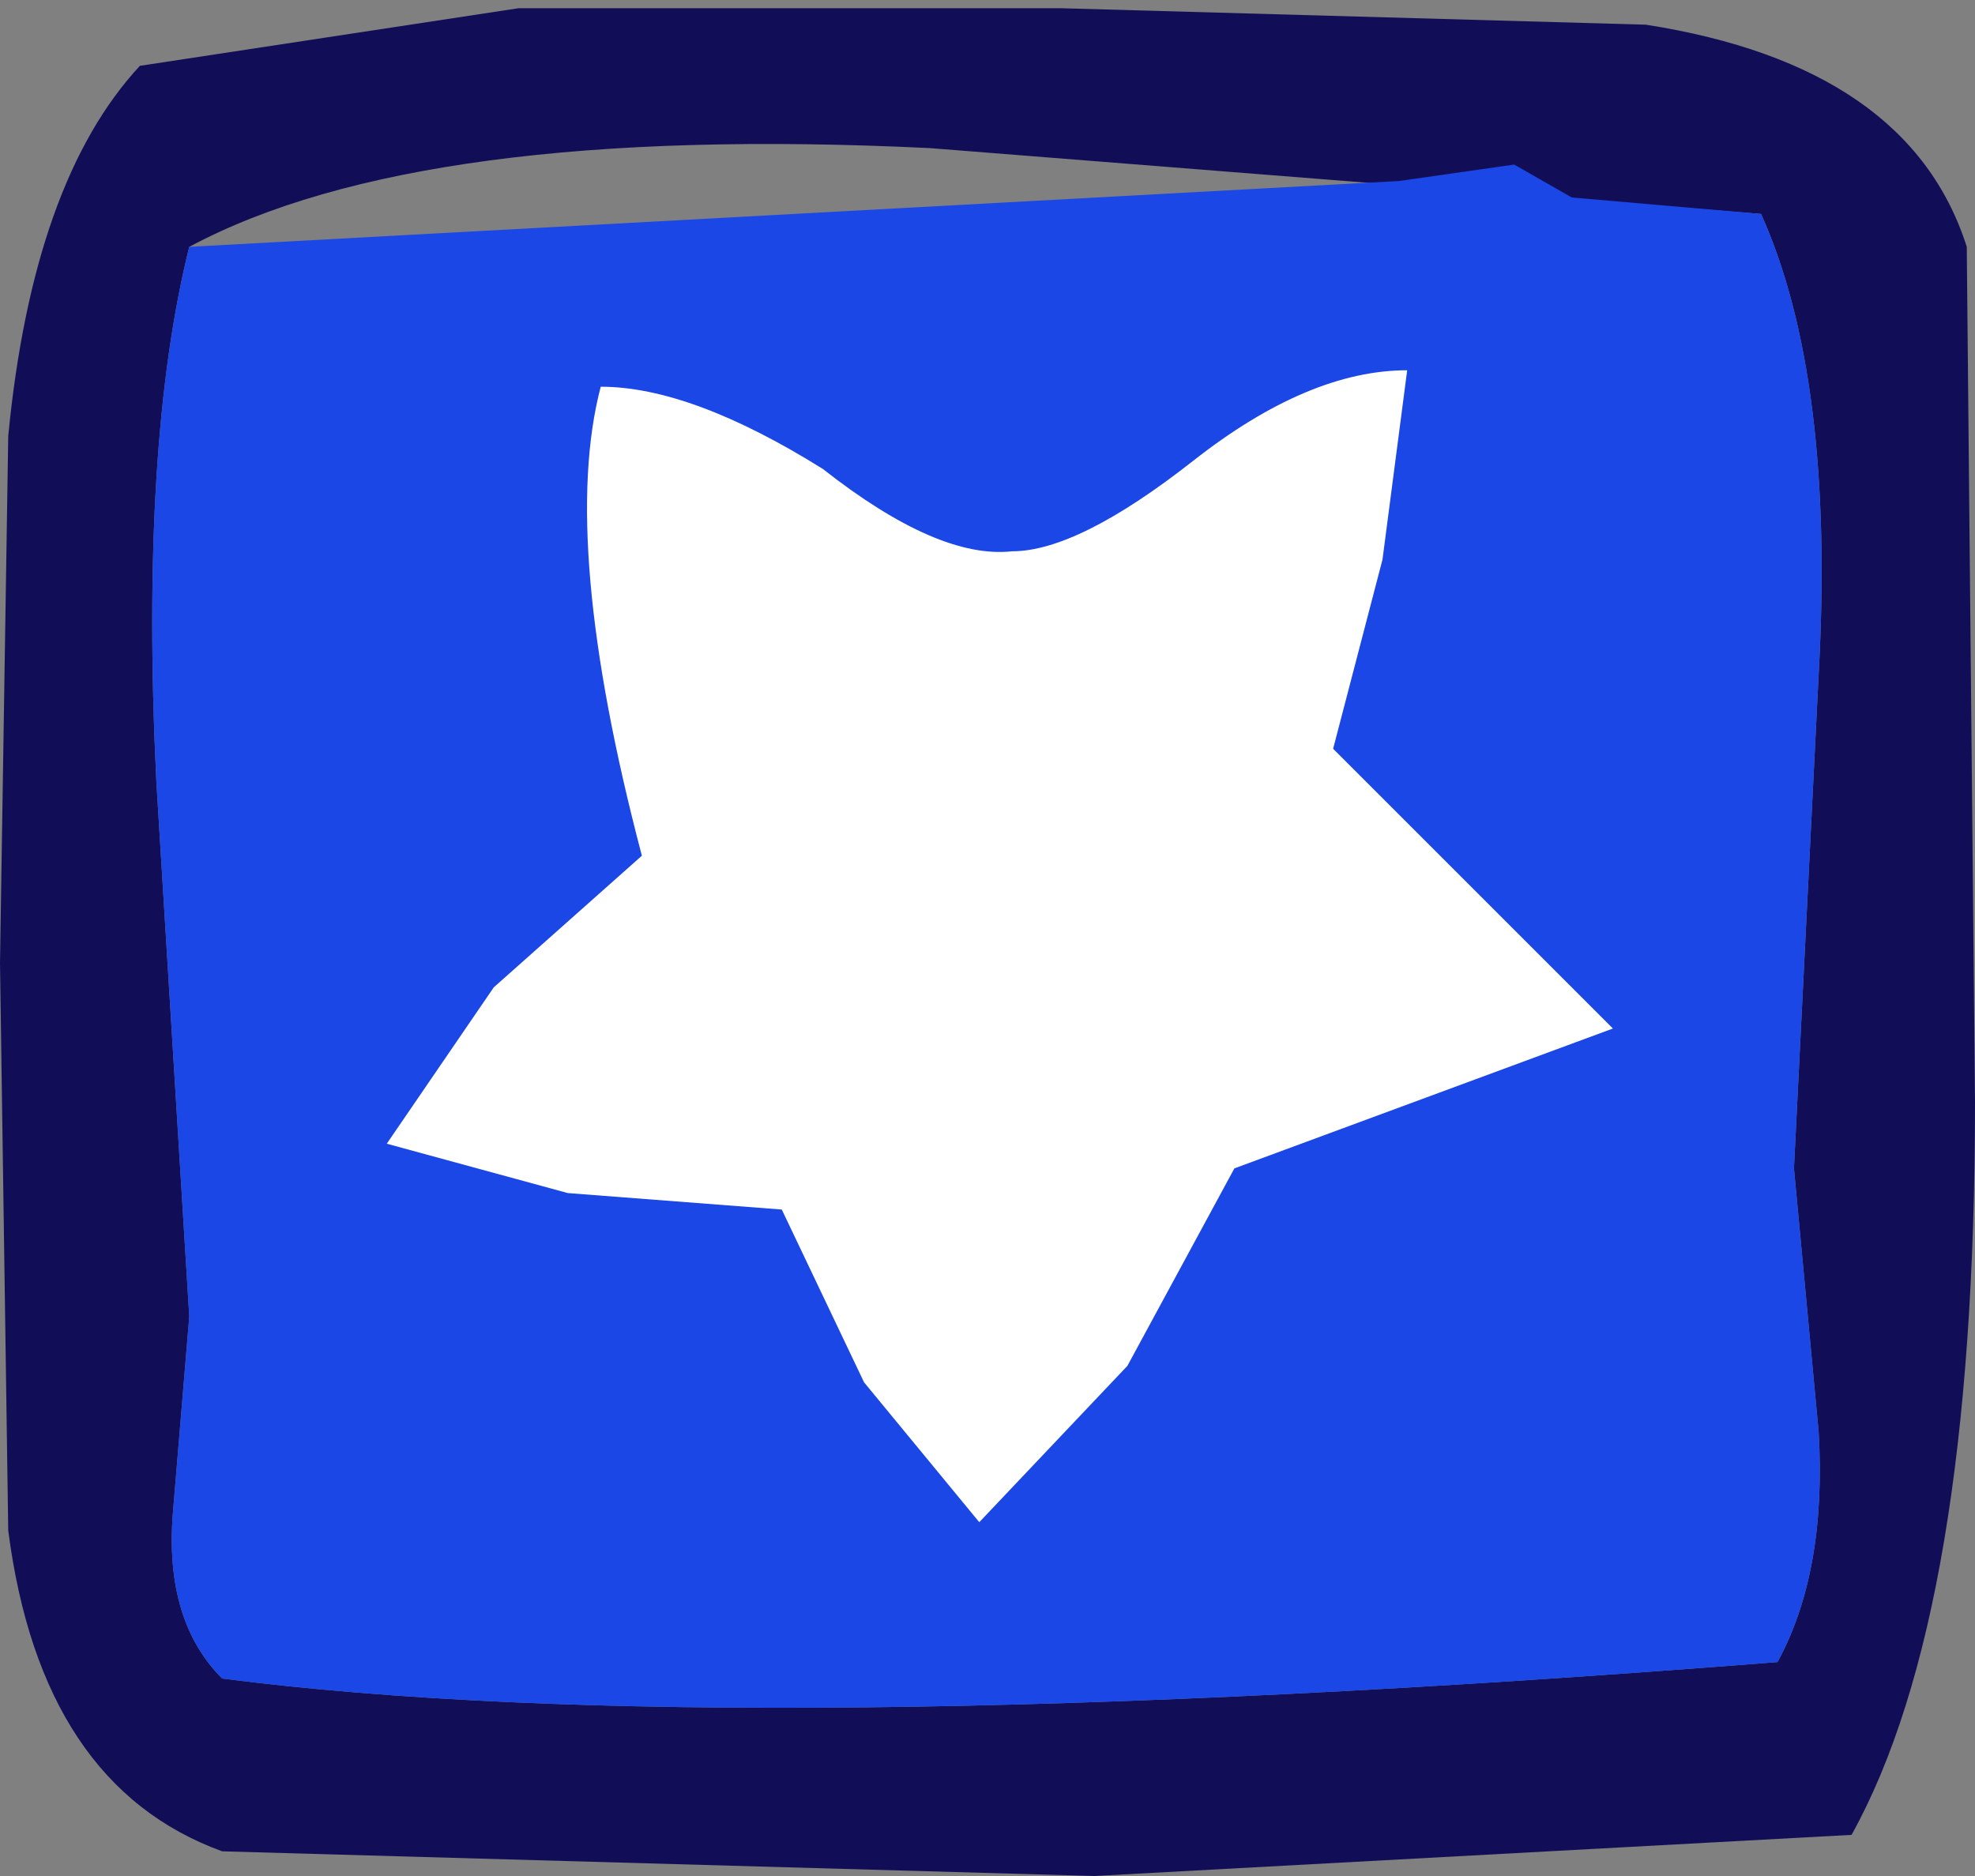 <?xml version="1.0" encoding="UTF-8" standalone="no"?>
<svg xmlns:xlink="http://www.w3.org/1999/xlink" height="11.4px" width="12.0px" xmlns="http://www.w3.org/2000/svg">
  <rect width="100%" height="100%" fill="#808080" stroke="none"/>
  <g transform="matrix(1.0, 0.0, 0.0, 1.0, 6.0, 5.7)">
    <path d="M4.7 -4.4 L-0.35 -4.8 Q-3.45 -4.95 -4.85 -4.2 -5.15 -3.0 -5.05 -0.95 L-4.85 2.3 -4.95 3.5 Q-5.0 4.15 -4.65 4.5 -1.55 4.9 4.8 4.4 5.1 3.85 5.05 3.0 L4.9 1.4 5.05 -1.6 Q5.15 -3.4 4.7 -4.4 M5.95 -4.2 L6.0 1.0 Q6.0 4.1 5.25 5.45 L0.65 5.7 -4.65 5.55 Q-5.75 5.15 -5.95 3.6 L-6.0 0.15 -5.95 -3.05 Q-5.8 -4.6 -5.15 -5.3 L-2.85 -5.65 0.45 -5.65 4.0 -5.55 Q5.6 -5.3 5.95 -4.2" fill="#110e57" fill-rule="evenodd" stroke="none"/>
    <path d="M4.7 -4.4 Q5.15 -3.4 5.05 -1.6 L4.9 1.4 5.05 3.0 Q5.1 3.85 4.8 4.4 -1.55 4.9 -4.65 4.5 -5.0 4.15 -4.95 3.5 L-4.85 2.3 -5.05 -0.95 Q-5.15 -3.0 -4.85 -4.2 L2.5 -4.6 3.2 -4.7 3.55 -4.5 4.7 -4.4" fill="#1b47e6" fill-rule="evenodd" stroke="none"/>
    <path d="M2.1 -1.15 L2.95 -0.3 3.8 0.55 1.5 1.4 0.85 2.6 -0.05 3.55 -0.75 2.7 -1.25 1.65 -2.55 1.55 -3.65 1.25 -3.0 0.3 -2.1 -0.5 Q-2.6 -2.4 -2.35 -3.35 -1.8 -3.35 -1.0 -2.85 -0.3 -2.3 0.15 -2.35 0.55 -2.35 1.25 -2.9 1.95 -3.45 2.55 -3.45 L2.4 -2.3 2.1 -1.15" fill="#ffffff" fill-rule="evenodd" stroke="none"/>
  </g>
</svg>
